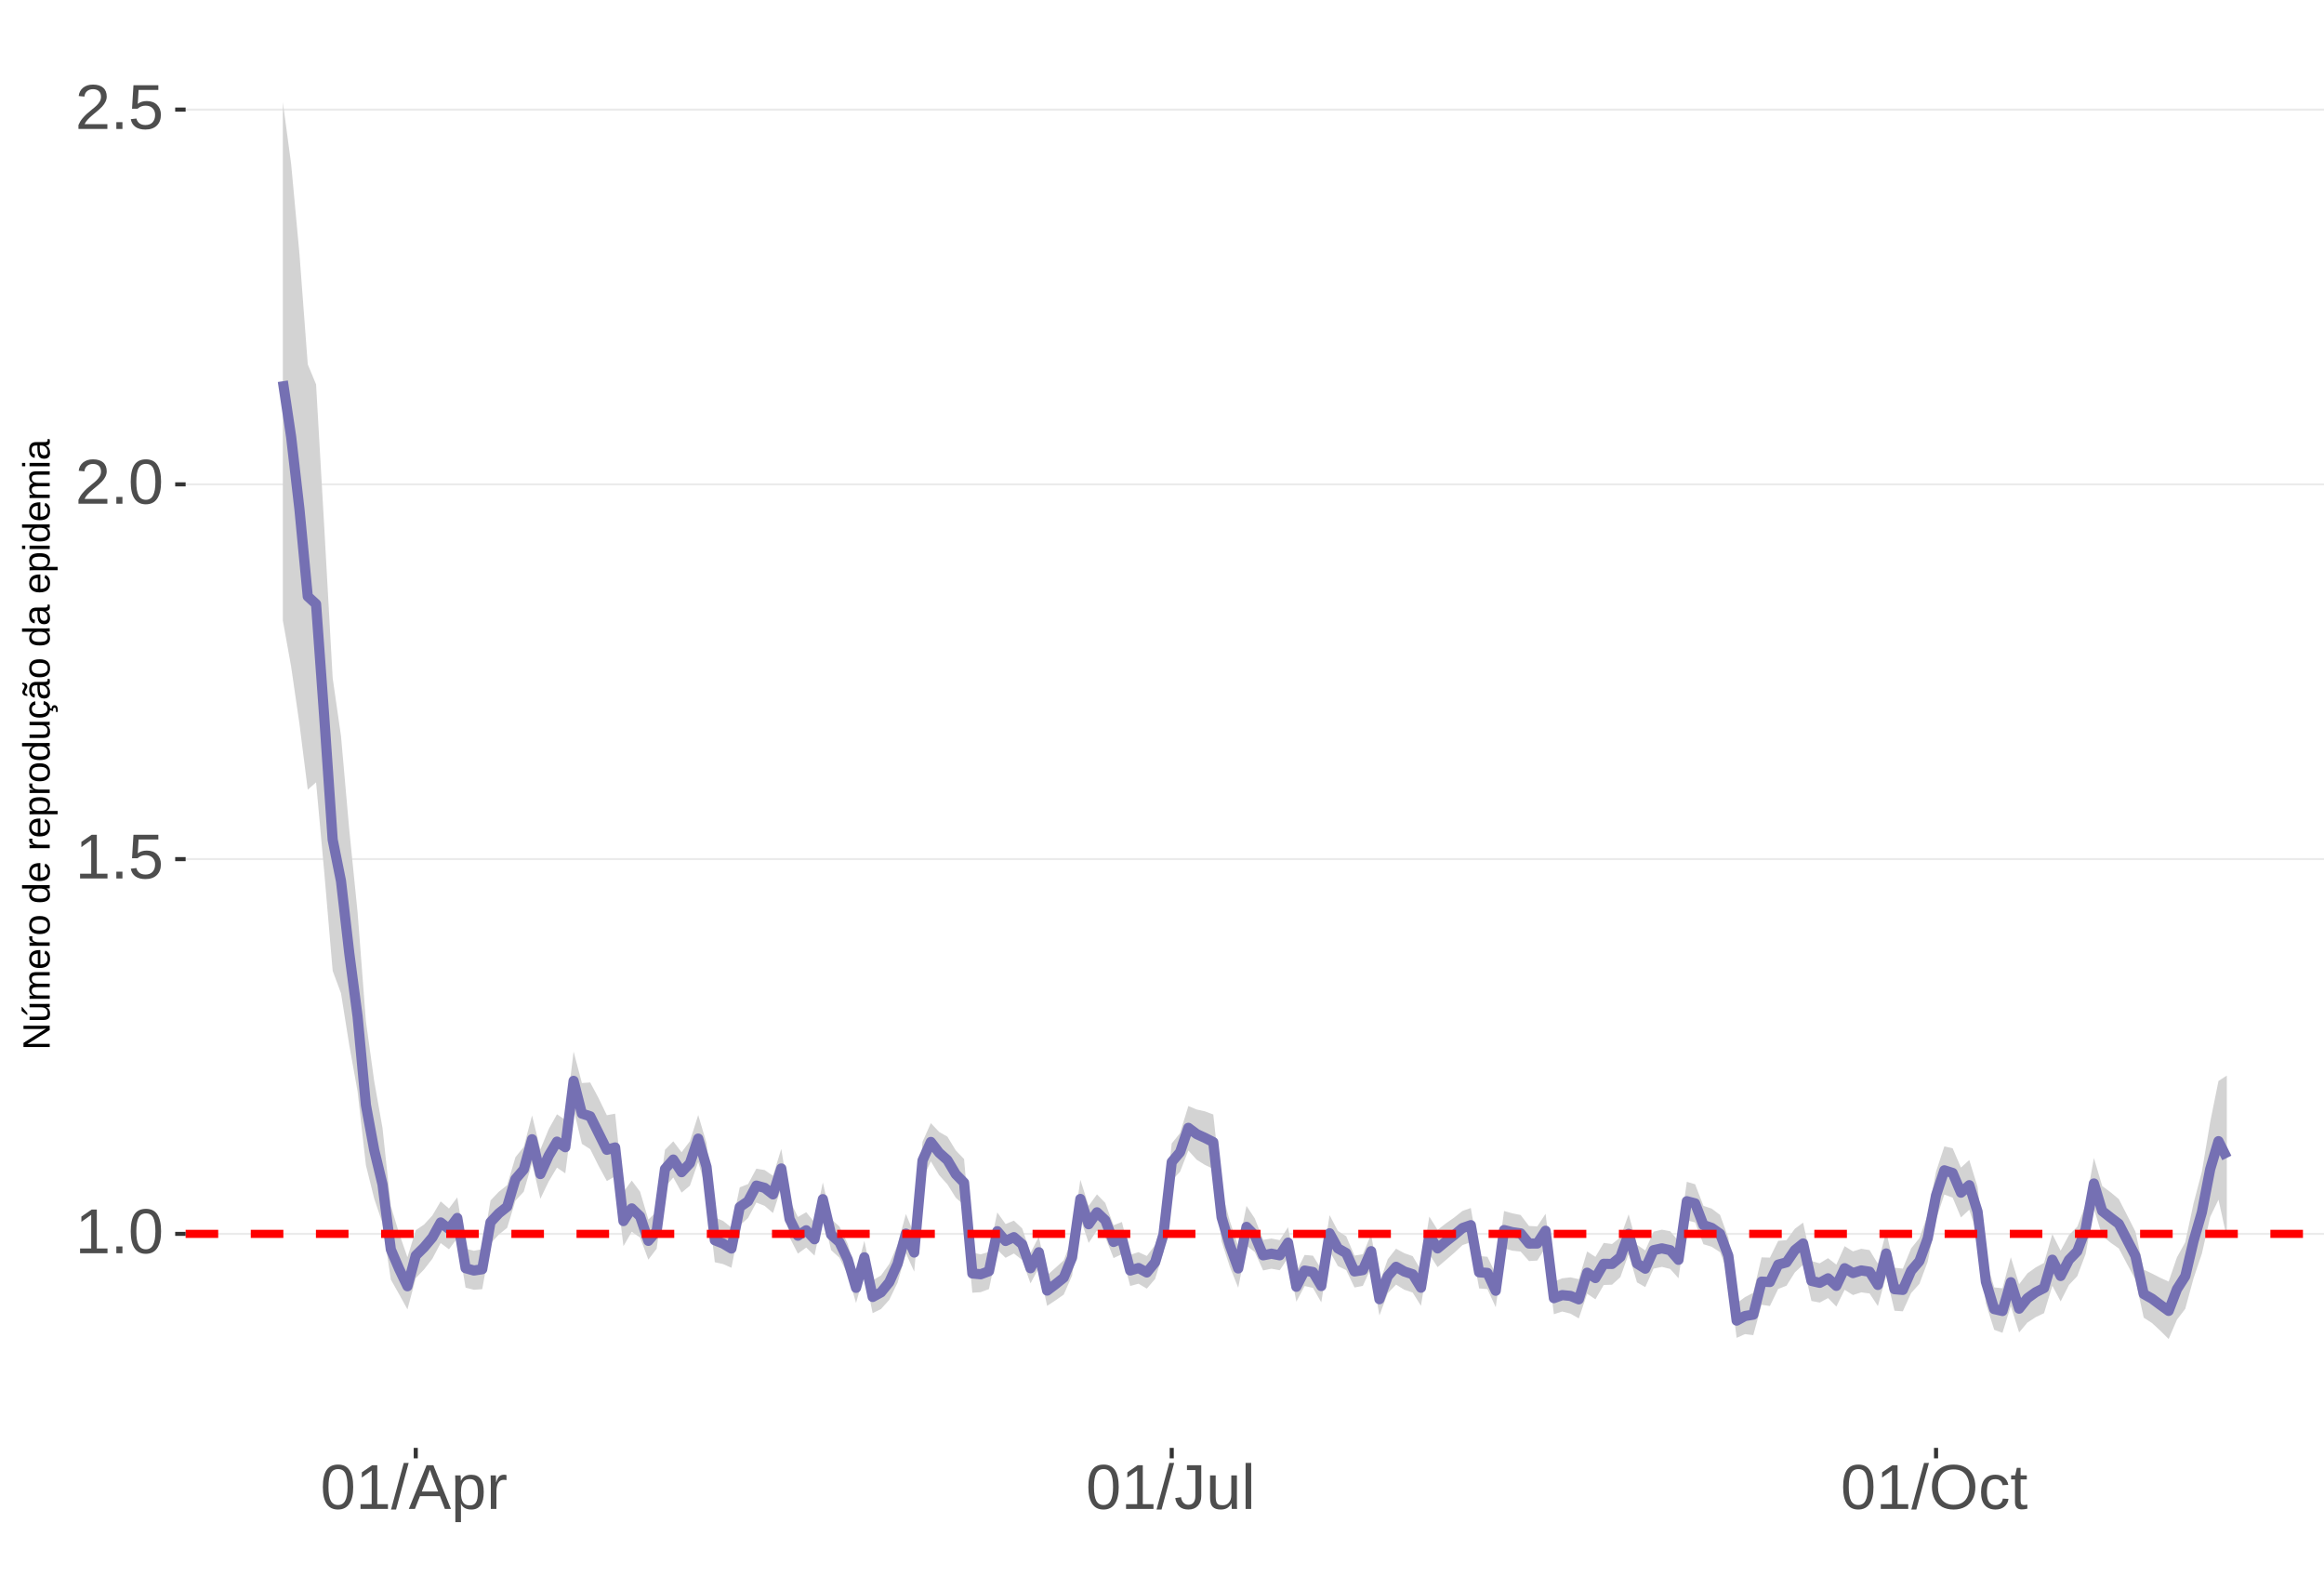 <?xml version="1.0" encoding="UTF-8"?>
<svg xmlns="http://www.w3.org/2000/svg" xmlns:xlink="http://www.w3.org/1999/xlink" width="609pt" height="413pt" viewBox="0 0 609 413" version="1.1">
<defs>
<g>
<symbol overflow="visible" id="glyph0-0">
<path style="stroke:none;" d="M 1.672 -11.453 L 10.812 -11.453 L 10.812 0 L 1.672 0 Z M 2.281 -10.844 L 2.281 -0.625 L 10.203 -0.625 L 10.203 -10.844 Z M 2.281 -10.844 "/>
</symbol>
<symbol overflow="visible" id="glyph0-1">
<path style="stroke:none;" d="M 1.266 0 L 1.266 -1.25 L 4.188 -1.25 L 4.188 -10.062 L 1.609 -8.219 L 1.609 -9.594 L 4.312 -11.453 L 5.656 -11.453 L 5.656 -1.25 L 8.453 -1.25 L 8.453 0 Z M 1.266 0 "/>
</symbol>
<symbol overflow="visible" id="glyph0-2">
<path style="stroke:none;" d="M 1.516 0 L 1.516 -1.781 L 3.109 -1.781 L 3.109 0 Z M 1.516 0 "/>
</symbol>
<symbol overflow="visible" id="glyph0-3">
<path style="stroke:none;" d="M 8.609 -5.734 C 8.609 -3.816 8.27 -2.352 7.594 -1.344 C 6.926 -0.344 5.93 0.156 4.609 0.156 C 3.297 0.156 2.305 -0.344 1.641 -1.344 C 0.984 -2.344 0.656 -3.805 0.656 -5.734 C 0.656 -7.703 0.973 -9.176 1.609 -10.156 C 2.254 -11.133 3.27 -11.625 4.656 -11.625 C 6.008 -11.625 7.004 -11.129 7.641 -10.141 C 8.285 -9.148 8.609 -7.68 8.609 -5.734 Z M 7.125 -5.734 C 7.125 -7.391 6.93 -8.586 6.547 -9.328 C 6.172 -10.066 5.539 -10.438 4.656 -10.438 C 3.758 -10.438 3.113 -10.07 2.719 -9.344 C 2.32 -8.613 2.125 -7.41 2.125 -5.734 C 2.125 -4.109 2.32 -2.914 2.719 -2.156 C 3.125 -1.406 3.758 -1.031 4.625 -1.031 C 5.488 -1.031 6.117 -1.414 6.516 -2.188 C 6.922 -2.957 7.125 -4.141 7.125 -5.734 Z M 7.125 -5.734 "/>
</symbol>
<symbol overflow="visible" id="glyph0-4">
<path style="stroke:none;" d="M 8.562 -3.734 C 8.562 -2.523 8.203 -1.57 7.484 -0.875 C 6.766 -0.188 5.77 0.156 4.5 0.156 C 3.426 0.156 2.562 -0.07 1.906 -0.531 C 1.25 -1 0.836 -1.676 0.672 -2.562 L 2.141 -2.734 C 2.453 -1.598 3.25 -1.031 4.531 -1.031 C 5.312 -1.031 5.926 -1.266 6.375 -1.734 C 6.82 -2.211 7.047 -2.867 7.047 -3.703 C 7.047 -4.422 6.82 -5 6.375 -5.438 C 5.926 -5.883 5.32 -6.109 4.562 -6.109 C 4.164 -6.109 3.797 -6.047 3.453 -5.922 C 3.109 -5.797 2.77 -5.586 2.438 -5.297 L 1 -5.297 L 1.375 -11.453 L 7.891 -11.453 L 7.891 -10.219 L 2.719 -10.219 L 2.5 -6.578 C 3.133 -7.066 3.922 -7.312 4.859 -7.312 C 5.992 -7.312 6.895 -6.977 7.562 -6.312 C 8.227 -5.656 8.562 -4.797 8.562 -3.734 Z M 8.562 -3.734 "/>
</symbol>
<symbol overflow="visible" id="glyph0-5">
<path style="stroke:none;" d="M 0.844 0 L 0.844 -1.031 C 1.113 -1.664 1.445 -2.223 1.844 -2.703 C 2.25 -3.191 2.672 -3.633 3.109 -4.031 C 3.547 -4.426 3.977 -4.789 4.406 -5.125 C 4.844 -5.457 5.234 -5.789 5.578 -6.125 C 5.922 -6.469 6.203 -6.82 6.422 -7.188 C 6.641 -7.562 6.75 -7.977 6.75 -8.438 C 6.75 -9.07 6.562 -9.562 6.188 -9.906 C 5.82 -10.25 5.312 -10.422 4.656 -10.422 C 4.031 -10.422 3.516 -10.25 3.109 -9.906 C 2.703 -9.57 2.469 -9.098 2.406 -8.484 L 0.906 -8.625 C 1.008 -9.539 1.395 -10.27 2.062 -10.812 C 2.738 -11.352 3.602 -11.625 4.656 -11.625 C 5.812 -11.625 6.695 -11.352 7.312 -10.812 C 7.938 -10.27 8.25 -9.492 8.25 -8.484 C 8.25 -8.047 8.145 -7.602 7.938 -7.156 C 7.738 -6.719 7.438 -6.281 7.031 -5.844 C 6.633 -5.406 5.867 -4.727 4.734 -3.812 C 4.109 -3.301 3.609 -2.836 3.234 -2.422 C 2.867 -2.016 2.609 -1.625 2.453 -1.25 L 8.422 -1.25 L 8.422 0 Z M 0.844 0 "/>
</symbol>
<symbol overflow="visible" id="glyph0-6">
<path style="stroke:none;" d="M 0 0.156 L 3.344 -12.062 L 4.625 -12.062 L 1.312 0.156 Z M 0 0.156 "/>
</symbol>
<symbol overflow="visible" id="glyph0-7">
<path style="stroke:none;" d="M 9.484 0 L 8.188 -3.344 L 2.953 -3.344 L 1.641 0 L 0.031 0 L 4.703 -11.453 L 6.469 -11.453 L 11.078 0 Z M 5.578 -10.281 L 5.5 -10.062 C 5.363 -9.613 5.16 -9.035 4.891 -8.328 L 3.438 -4.562 L 7.719 -4.562 L 6.25 -8.344 C 6.094 -8.719 5.941 -9.141 5.797 -9.609 Z M 5.578 -10.281 "/>
</symbol>
<symbol overflow="visible" id="glyph0-8">
<path style="stroke:none;" d="M 8.562 -4.438 C 8.562 -1.375 7.484 0.156 5.328 0.156 C 3.973 0.156 3.062 -0.348 2.594 -1.359 L 2.547 -1.359 C 2.578 -1.316 2.594 -0.859 2.594 0.016 L 2.594 3.453 L 1.125 3.453 L 1.125 -7 C 1.125 -7.906 1.109 -8.504 1.078 -8.797 L 2.484 -8.797 C 2.492 -8.773 2.504 -8.695 2.516 -8.562 C 2.523 -8.438 2.535 -8.234 2.547 -7.953 C 2.555 -7.68 2.562 -7.492 2.562 -7.391 L 2.609 -7.391 C 2.867 -7.93 3.211 -8.328 3.641 -8.578 C 4.066 -8.828 4.629 -8.953 5.328 -8.953 C 6.41 -8.953 7.219 -8.586 7.75 -7.859 C 8.289 -7.141 8.562 -6 8.562 -4.438 Z M 7.031 -4.406 C 7.031 -5.633 6.863 -6.508 6.531 -7.031 C 6.195 -7.562 5.672 -7.828 4.953 -7.828 C 4.367 -7.828 3.91 -7.703 3.578 -7.453 C 3.254 -7.211 3.008 -6.832 2.844 -6.312 C 2.676 -5.789 2.594 -5.117 2.594 -4.297 C 2.594 -3.141 2.773 -2.285 3.141 -1.734 C 3.504 -1.191 4.102 -0.922 4.938 -0.922 C 5.664 -0.922 6.195 -1.188 6.531 -1.719 C 6.863 -2.25 7.031 -3.145 7.031 -4.406 Z M 7.031 -4.406 "/>
</symbol>
<symbol overflow="visible" id="glyph0-9">
<path style="stroke:none;" d="M 1.156 0 L 1.156 -6.75 C 1.156 -7.363 1.141 -8.047 1.109 -8.797 L 2.484 -8.797 C 2.523 -7.797 2.547 -7.195 2.547 -7 L 2.594 -7 C 2.82 -7.758 3.086 -8.273 3.391 -8.547 C 3.691 -8.828 4.117 -8.969 4.672 -8.969 C 4.867 -8.969 5.066 -8.938 5.266 -8.875 L 5.266 -7.547 C 5.078 -7.598 4.816 -7.625 4.484 -7.625 C 3.879 -7.625 3.414 -7.359 3.094 -6.828 C 2.781 -6.305 2.625 -5.562 2.625 -4.594 L 2.625 0 Z M 1.156 0 "/>
</symbol>
<symbol overflow="visible" id="glyph0-10">
<path style="stroke:none;" d="M 3.719 0.156 C 1.781 0.156 0.629 -0.844 0.266 -2.844 L 1.781 -3.094 C 1.875 -2.469 2.094 -1.977 2.438 -1.625 C 2.781 -1.27 3.207 -1.094 3.719 -1.094 C 4.289 -1.094 4.738 -1.285 5.062 -1.672 C 5.383 -2.066 5.547 -2.641 5.547 -3.391 L 5.547 -10.188 L 3.344 -10.188 L 3.344 -11.453 L 7.094 -11.453 L 7.094 -3.422 C 7.094 -2.305 6.789 -1.43 6.188 -0.797 C 5.582 -0.16 4.758 0.156 3.719 0.156 Z M 3.719 0.156 "/>
</symbol>
<symbol overflow="visible" id="glyph0-11">
<path style="stroke:none;" d="M 2.547 -8.797 L 2.547 -3.219 C 2.547 -2.633 2.602 -2.18 2.719 -1.859 C 2.832 -1.547 3.016 -1.316 3.266 -1.172 C 3.516 -1.035 3.883 -0.969 4.375 -0.969 C 5.07 -0.969 5.625 -1.207 6.031 -1.688 C 6.438 -2.176 6.641 -2.848 6.641 -3.703 L 6.641 -8.797 L 8.109 -8.797 L 8.109 -1.875 C 8.109 -0.852 8.125 -0.227 8.156 0 L 6.781 0 C 6.77 -0.031 6.758 -0.102 6.75 -0.219 C 6.75 -0.344 6.742 -0.477 6.734 -0.625 C 6.723 -0.781 6.711 -1.07 6.703 -1.5 L 6.688 -1.5 C 6.352 -0.895 5.961 -0.469 5.516 -0.219 C 5.078 0.031 4.531 0.156 3.875 0.156 C 2.906 0.156 2.195 -0.082 1.75 -0.562 C 1.301 -1.039 1.078 -1.832 1.078 -2.938 L 1.078 -8.797 Z M 2.547 -8.797 "/>
</symbol>
<symbol overflow="visible" id="glyph0-12">
<path style="stroke:none;" d="M 1.125 0 L 1.125 -12.062 L 2.594 -12.062 L 2.594 0 Z M 1.125 0 "/>
</symbol>
<symbol overflow="visible" id="glyph0-13">
<path style="stroke:none;" d="M 12.156 -5.781 C 12.156 -4.582 11.926 -3.531 11.469 -2.625 C 11.008 -1.727 10.352 -1.039 9.5 -0.562 C 8.645 -0.082 7.633 0.156 6.469 0.156 C 5.289 0.156 4.273 -0.078 3.422 -0.547 C 2.566 -1.023 1.91 -1.719 1.453 -2.625 C 1.004 -3.531 0.781 -4.582 0.781 -5.781 C 0.781 -7.613 1.281 -9.047 2.281 -10.078 C 3.289 -11.109 4.691 -11.625 6.484 -11.625 C 7.648 -11.625 8.66 -11.391 9.516 -10.922 C 10.367 -10.461 11.02 -9.789 11.469 -8.906 C 11.926 -8.031 12.156 -6.988 12.156 -5.781 Z M 10.578 -5.781 C 10.578 -7.207 10.219 -8.328 9.5 -9.141 C 8.789 -9.953 7.785 -10.359 6.484 -10.359 C 5.172 -10.359 4.156 -9.957 3.438 -9.156 C 2.719 -8.352 2.359 -7.227 2.359 -5.781 C 2.359 -4.344 2.719 -3.203 3.438 -2.359 C 4.164 -1.516 5.176 -1.094 6.469 -1.094 C 7.789 -1.094 8.805 -1.5 9.516 -2.312 C 10.223 -3.133 10.578 -4.289 10.578 -5.781 Z M 10.578 -5.781 "/>
</symbol>
<symbol overflow="visible" id="glyph0-14">
<path style="stroke:none;" d="M 2.234 -4.438 C 2.234 -3.27 2.414 -2.406 2.781 -1.844 C 3.156 -1.281 3.711 -1 4.453 -1 C 4.973 -1 5.406 -1.141 5.75 -1.422 C 6.102 -1.703 6.32 -2.133 6.406 -2.719 L 7.891 -2.625 C 7.773 -1.77 7.41 -1.094 6.797 -0.594 C 6.191 -0.094 5.426 0.156 4.5 0.156 C 3.27 0.156 2.328 -0.227 1.672 -1 C 1.023 -1.781 0.703 -2.914 0.703 -4.406 C 0.703 -5.883 1.023 -7.016 1.672 -7.797 C 2.328 -8.578 3.266 -8.969 4.484 -8.969 C 5.379 -8.969 6.125 -8.734 6.719 -8.266 C 7.312 -7.797 7.688 -7.148 7.844 -6.328 L 6.328 -6.219 C 6.254 -6.707 6.062 -7.094 5.75 -7.375 C 5.445 -7.664 5.008 -7.812 4.438 -7.812 C 3.664 -7.812 3.102 -7.551 2.75 -7.031 C 2.406 -6.52 2.234 -5.656 2.234 -4.438 Z M 2.234 -4.438 "/>
</symbol>
<symbol overflow="visible" id="glyph0-15">
<path style="stroke:none;" d="M 4.5 -0.062 C 4.02 0.062 3.531 0.125 3.031 0.125 C 1.852 0.125 1.266 -0.535 1.266 -1.859 L 1.266 -7.734 L 0.25 -7.734 L 0.25 -8.797 L 1.328 -8.797 L 1.75 -10.766 L 2.734 -10.766 L 2.734 -8.797 L 4.359 -8.797 L 4.359 -7.734 L 2.734 -7.734 L 2.734 -2.172 C 2.734 -1.754 2.801 -1.457 2.938 -1.281 C 3.07 -1.113 3.312 -1.031 3.656 -1.031 C 3.852 -1.031 4.133 -1.066 4.5 -1.141 Z M 4.5 -0.062 "/>
</symbol>
<symbol overflow="visible" id="glyph1-0">
<path style="stroke:none;" d="M -6.875 -1 L -6.875 -6.5 L 0 -6.5 L 0 -1 Z M -6.516 -1.375 L -0.375 -1.375 L -0.375 -6.125 L -6.516 -6.125 Z M -6.516 -1.375 "/>
</symbol>
<symbol overflow="visible" id="glyph1-1">
<path style="stroke:none;" d="M 0 -5.281 L -5.859 -1.609 L -5.391 -1.625 L -4.578 -1.656 L 0 -1.656 L 0 -0.828 L -6.875 -0.828 L -6.875 -1.906 L -0.984 -5.625 C -1.617 -5.582 -2.082 -5.562 -2.375 -5.562 L -6.875 -5.562 L -6.875 -6.406 L 0 -6.406 Z M 0 -5.281 "/>
</symbol>
<symbol overflow="visible" id="glyph1-2">
<path style="stroke:none;" d="M -5.281 -1.562 L -1.938 -1.562 C -1.582 -1.562 -1.305 -1.594 -1.109 -1.656 C -0.922 -1.727 -0.785 -1.836 -0.703 -1.984 C -0.617 -2.141 -0.578 -2.363 -0.578 -2.656 C -0.578 -3.07 -0.723 -3.398 -1.016 -3.641 C -1.305 -3.891 -1.707 -4.016 -2.219 -4.016 L -5.281 -4.016 L -5.281 -4.906 L -1.125 -4.906 C -0.508 -4.906 -0.133 -4.91 0 -4.922 L 0 -4.094 C -0.02 -4.094 -0.062 -4.086 -0.125 -4.078 C -0.195 -4.078 -0.281 -4.07 -0.375 -4.062 C -0.469 -4.062 -0.645 -4.062 -0.906 -4.062 L -0.906 -4.047 C -0.539 -3.848 -0.281 -3.613 -0.125 -3.344 C 0.02 -3.082 0.094 -2.754 0.094 -2.359 C 0.094 -1.773 -0.047 -1.348 -0.328 -1.078 C -0.617 -0.816 -1.098 -0.688 -1.766 -0.688 L -5.281 -0.688 Z M -5.859 -2.031 L -5.969 -2.031 L -7.359 -3.078 L -7.359 -4.094 L -7.219 -4.094 L -5.859 -2.484 Z M -5.859 -2.031 "/>
</symbol>
<symbol overflow="visible" id="glyph1-3">
<path style="stroke:none;" d="M 0 -3.75 L -3.344 -3.75 C -3.852 -3.75 -4.207 -3.676 -4.406 -3.531 C -4.602 -3.395 -4.703 -3.145 -4.703 -2.781 C -4.703 -2.406 -4.555 -2.109 -4.266 -1.891 C -3.984 -1.672 -3.582 -1.562 -3.062 -1.562 L 0 -1.562 L 0 -0.688 L -4.156 -0.688 C -4.77 -0.688 -5.145 -0.68 -5.281 -0.672 L -5.281 -1.5 C -5.27 -1.5 -5.227 -1.5 -5.156 -1.5 C -5.082 -1.508 -5 -1.516 -4.906 -1.516 C -4.812 -1.523 -4.633 -1.531 -4.375 -1.531 L -4.375 -1.547 C -4.75 -1.734 -5.008 -1.945 -5.156 -2.188 C -5.301 -2.438 -5.375 -2.738 -5.375 -3.094 C -5.375 -3.488 -5.297 -3.801 -5.141 -4.031 C -4.984 -4.27 -4.727 -4.438 -4.375 -4.531 L -4.375 -4.547 C -4.727 -4.723 -4.984 -4.941 -5.141 -5.203 C -5.297 -5.461 -5.375 -5.773 -5.375 -6.141 C -5.375 -6.672 -5.227 -7.055 -4.938 -7.297 C -4.656 -7.547 -4.18 -7.672 -3.516 -7.672 L 0 -7.672 L 0 -6.797 L -3.344 -6.797 C -3.852 -6.797 -4.207 -6.723 -4.406 -6.578 C -4.602 -6.441 -4.703 -6.191 -4.703 -5.828 C -4.703 -5.453 -4.555 -5.156 -4.266 -4.938 C -3.984 -4.727 -3.582 -4.625 -3.062 -4.625 L 0 -4.625 Z M 0 -3.75 "/>
</symbol>
<symbol overflow="visible" id="glyph1-4">
<path style="stroke:none;" d="M -2.453 -1.344 C -1.848 -1.344 -1.379 -1.469 -1.047 -1.719 C -0.723 -1.969 -0.562 -2.336 -0.562 -2.828 C -0.562 -3.203 -0.633 -3.504 -0.781 -3.734 C -0.938 -3.961 -1.133 -4.117 -1.375 -4.203 L -1.156 -4.969 C -0.32 -4.656 0.094 -3.941 0.094 -2.828 C 0.094 -2.047 -0.133 -1.445 -0.594 -1.031 C -1.062 -0.625 -1.754 -0.422 -2.672 -0.422 C -3.547 -0.422 -4.211 -0.625 -4.672 -1.031 C -5.141 -1.445 -5.375 -2.031 -5.375 -2.781 C -5.375 -4.344 -4.441 -5.125 -2.578 -5.125 L -2.453 -5.125 Z M -3.125 -4.203 C -3.688 -4.16 -4.094 -4.02 -4.344 -3.781 C -4.602 -3.551 -4.734 -3.219 -4.734 -2.781 C -4.734 -2.352 -4.586 -2.016 -4.297 -1.766 C -4.016 -1.516 -3.625 -1.379 -3.125 -1.359 Z M -3.125 -4.203 "/>
</symbol>
<symbol overflow="visible" id="glyph1-5">
<path style="stroke:none;" d="M 0 -0.688 L -4.047 -0.688 C -4.422 -0.688 -4.832 -0.68 -5.281 -0.672 L -5.281 -1.5 C -4.688 -1.52 -4.328 -1.531 -4.203 -1.531 L -4.203 -1.547 C -4.66 -1.691 -4.969 -1.852 -5.125 -2.031 C -5.289 -2.219 -5.375 -2.477 -5.375 -2.812 C -5.375 -2.926 -5.359 -3.047 -5.328 -3.172 L -4.531 -3.172 C -4.562 -3.047 -4.578 -2.891 -4.578 -2.703 C -4.578 -2.336 -4.422 -2.055 -4.109 -1.859 C -3.797 -1.672 -3.344 -1.578 -2.75 -1.578 L 0 -1.578 Z M 0 -0.688 "/>
</symbol>
<symbol overflow="visible" id="glyph1-6">
<path style="stroke:none;" d="M -2.641 -5.141 C -1.723 -5.141 -1.035 -4.938 -0.578 -4.531 C -0.129 -4.125 0.094 -3.535 0.094 -2.766 C 0.094 -1.992 -0.141 -1.41 -0.609 -1.016 C -1.078 -0.617 -1.754 -0.422 -2.641 -0.422 C -4.461 -0.422 -5.375 -1.207 -5.375 -2.781 C -5.375 -3.594 -5.148 -4.188 -4.703 -4.562 C -4.266 -4.945 -3.578 -5.141 -2.641 -5.141 Z M -2.641 -4.219 C -3.367 -4.219 -3.898 -4.109 -4.234 -3.891 C -4.566 -3.672 -4.734 -3.305 -4.734 -2.797 C -4.734 -2.285 -4.562 -1.914 -4.219 -1.688 C -3.883 -1.457 -3.359 -1.344 -2.641 -1.344 C -1.953 -1.344 -1.43 -1.453 -1.078 -1.672 C -0.723 -1.898 -0.547 -2.258 -0.547 -2.75 C -0.547 -3.281 -0.711 -3.656 -1.047 -3.875 C -1.391 -4.102 -1.922 -4.219 -2.641 -4.219 Z M -2.641 -4.219 "/>
</symbol>
<symbol overflow="visible" id="glyph1-7">
<path style="stroke:none;" d=""/>
</symbol>
<symbol overflow="visible" id="glyph1-8">
<path style="stroke:none;" d="M -0.844 -4.016 C -0.508 -3.848 -0.27 -3.629 -0.125 -3.359 C 0.02 -3.086 0.094 -2.754 0.094 -2.359 C 0.094 -1.691 -0.129 -1.203 -0.578 -0.891 C -1.023 -0.578 -1.707 -0.422 -2.625 -0.422 C -4.457 -0.422 -5.375 -1.066 -5.375 -2.359 C -5.375 -2.766 -5.301 -3.098 -5.156 -3.359 C -5.008 -3.629 -4.781 -3.848 -4.469 -4.016 L -7.25 -4.016 L -7.25 -4.891 L -1.094 -4.891 C -0.539 -4.891 -0.176 -4.898 0 -4.922 L 0 -4.078 C -0.051 -4.066 -0.172 -4.055 -0.359 -4.047 C -0.547 -4.035 -0.707 -4.031 -0.844 -4.031 Z M -2.641 -1.344 C -1.898 -1.344 -1.367 -1.438 -1.047 -1.625 C -0.734 -1.82 -0.578 -2.145 -0.578 -2.594 C -0.578 -3.082 -0.75 -3.441 -1.094 -3.672 C -1.438 -3.898 -1.973 -4.016 -2.703 -4.016 C -3.398 -4.016 -3.91 -3.898 -4.234 -3.672 C -4.566 -3.441 -4.734 -3.082 -4.734 -2.594 C -4.734 -2.156 -4.566 -1.836 -4.234 -1.641 C -3.91 -1.441 -3.379 -1.344 -2.641 -1.344 Z M -2.641 -1.344 "/>
</symbol>
<symbol overflow="visible" id="glyph1-9">
<path style="stroke:none;" d="M -2.672 -5.141 C -0.828 -5.141 0.094 -4.492 0.094 -3.203 C 0.094 -2.391 -0.211 -1.844 -0.828 -1.562 L -0.828 -1.531 C -0.797 -1.539 -0.516 -1.547 0.016 -1.547 L 2.078 -1.547 L 2.078 -0.672 L -4.203 -0.672 C -4.742 -0.672 -5.102 -0.66 -5.281 -0.641 L -5.281 -1.5 C -5.27 -1.5 -5.223 -1.5 -5.141 -1.5 C -5.066 -1.508 -4.945 -1.52 -4.781 -1.531 C -4.613 -1.539 -4.5 -1.547 -4.438 -1.547 L -4.438 -1.562 C -4.758 -1.719 -4.992 -1.922 -5.141 -2.172 C -5.297 -2.43 -5.375 -2.773 -5.375 -3.203 C -5.375 -3.848 -5.156 -4.332 -4.719 -4.656 C -4.281 -4.977 -3.598 -5.141 -2.672 -5.141 Z M -2.641 -4.219 C -3.379 -4.219 -3.906 -4.117 -4.219 -3.922 C -4.539 -3.723 -4.703 -3.406 -4.703 -2.969 C -4.703 -2.625 -4.629 -2.352 -4.484 -2.156 C -4.336 -1.957 -4.109 -1.805 -3.797 -1.703 C -3.484 -1.598 -3.078 -1.547 -2.578 -1.547 C -1.879 -1.547 -1.363 -1.656 -1.031 -1.875 C -0.707 -2.102 -0.547 -2.469 -0.547 -2.969 C -0.547 -3.406 -0.707 -3.723 -1.031 -3.922 C -1.352 -4.117 -1.891 -4.219 -2.641 -4.219 Z M -2.641 -4.219 "/>
</symbol>
<symbol overflow="visible" id="glyph1-10">
<path style="stroke:none;" d="M -5.281 -1.531 L -1.938 -1.531 C -1.582 -1.531 -1.305 -1.562 -1.109 -1.625 C -0.922 -1.695 -0.785 -1.805 -0.703 -1.953 C -0.617 -2.109 -0.578 -2.332 -0.578 -2.625 C -0.578 -3.039 -0.723 -3.367 -1.016 -3.609 C -1.305 -3.859 -1.707 -3.984 -2.219 -3.984 L -5.281 -3.984 L -5.281 -4.875 L -1.125 -4.875 C -0.508 -4.875 -0.133 -4.879 0 -4.891 L 0 -4.062 C -0.02 -4.062 -0.062 -4.055 -0.125 -4.047 C -0.195 -4.047 -0.281 -4.039 -0.375 -4.031 C -0.469 -4.031 -0.645 -4.031 -0.906 -4.031 L -0.906 -4.016 C -0.539 -3.816 -0.281 -3.582 -0.125 -3.312 C 0.02 -3.051 0.094 -2.723 0.094 -2.328 C 0.094 -1.742 -0.047 -1.316 -0.328 -1.047 C -0.617 -0.785 -1.098 -0.656 -1.766 -0.656 L -5.281 -0.656 Z M -5.281 -1.531 "/>
</symbol>
<symbol overflow="visible" id="glyph1-11">
<path style="stroke:none;" d="M -2.672 -1.344 C -1.961 -1.344 -1.438 -1.453 -1.094 -1.672 C -0.758 -1.891 -0.594 -2.223 -0.594 -2.672 C -0.594 -2.984 -0.676 -3.242 -0.844 -3.453 C -1.02 -3.672 -1.281 -3.801 -1.625 -3.844 L -1.578 -4.734 C -1.066 -4.672 -0.66 -4.457 -0.359 -4.094 C -0.055 -3.727 0.094 -3.266 0.094 -2.703 C 0.094 -1.961 -0.133 -1.395 -0.594 -1 C -1.062 -0.613 -1.742 -0.422 -2.641 -0.422 C -3.535 -0.422 -4.211 -0.613 -4.672 -1 C -5.141 -1.395 -5.375 -1.957 -5.375 -2.688 C -5.375 -3.227 -5.234 -3.676 -4.953 -4.031 C -4.68 -4.395 -4.297 -4.617 -3.797 -4.703 L -3.734 -3.797 C -4.023 -3.754 -4.254 -3.641 -4.422 -3.453 C -4.598 -3.266 -4.688 -3.004 -4.688 -2.672 C -4.688 -2.203 -4.531 -1.863 -4.219 -1.656 C -3.914 -1.445 -3.398 -1.344 -2.672 -1.344 Z M 1.234 -3.672 C 1.828 -3.672 2.125 -3.223 2.125 -2.328 C 2.125 -2.148 2.113 -2.004 2.094 -1.891 L 1.625 -1.891 C 1.645 -2.055 1.656 -2.195 1.656 -2.312 C 1.656 -2.789 1.52 -3.031 1.25 -3.031 C 1 -3.031 0.875 -2.812 0.875 -2.375 C 0.875 -2.238 0.879 -2.148 0.891 -2.109 L 0 -2.422 L 0 -2.938 L 0.484 -2.75 C 0.492 -3.062 0.566 -3.289 0.703 -3.438 C 0.836 -3.594 1.016 -3.672 1.234 -3.672 Z M 1.234 -3.672 "/>
</symbol>
<symbol overflow="visible" id="glyph1-12">
<path style="stroke:none;" d="M 0.094 -2.016 C 0.094 -1.484 -0.047 -1.082 -0.328 -0.812 C -0.609 -0.551 -0.988 -0.422 -1.469 -0.422 C -2.02 -0.422 -2.441 -0.598 -2.734 -0.953 C -3.023 -1.316 -3.18 -1.898 -3.203 -2.703 L -3.219 -3.891 L -3.516 -3.891 C -3.941 -3.891 -4.25 -3.797 -4.438 -3.609 C -4.625 -3.43 -4.719 -3.148 -4.719 -2.766 C -4.719 -2.367 -4.648 -2.078 -4.516 -1.891 C -4.379 -1.711 -4.164 -1.609 -3.875 -1.578 L -3.953 -0.656 C -4.898 -0.812 -5.375 -1.52 -5.375 -2.781 C -5.375 -3.445 -5.223 -3.945 -4.922 -4.281 C -4.617 -4.613 -4.18 -4.781 -3.609 -4.781 L -1.328 -4.781 C -1.066 -4.781 -0.867 -4.812 -0.734 -4.875 C -0.609 -4.945 -0.547 -5.082 -0.547 -5.281 C -0.547 -5.363 -0.555 -5.457 -0.578 -5.562 L -0.031 -5.562 C 0.02 -5.344 0.047 -5.117 0.047 -4.891 C 0.047 -4.555 -0.035 -4.316 -0.203 -4.172 C -0.379 -4.023 -0.648 -3.941 -1.016 -3.922 L -1.016 -3.891 C -0.609 -3.672 -0.32 -3.41 -0.156 -3.109 C 0.008 -2.805 0.094 -2.441 0.094 -2.016 Z M -0.562 -2.219 C -0.562 -2.539 -0.633 -2.828 -0.781 -3.078 C -0.926 -3.328 -1.125 -3.523 -1.375 -3.672 C -1.633 -3.816 -1.898 -3.891 -2.172 -3.891 L -2.609 -3.891 L -2.594 -2.938 C -2.582 -2.52 -2.535 -2.203 -2.453 -1.984 C -2.379 -1.773 -2.258 -1.613 -2.094 -1.5 C -1.938 -1.383 -1.723 -1.328 -1.453 -1.328 C -1.172 -1.328 -0.953 -1.406 -0.797 -1.562 C -0.641 -1.719 -0.562 -1.938 -0.562 -2.219 Z M -5.859 -3.609 C -5.859 -3.473 -5.891 -3.332 -5.953 -3.188 C -6.016 -3.051 -6.082 -2.922 -6.156 -2.797 C -6.227 -2.672 -6.297 -2.551 -6.359 -2.438 C -6.422 -2.32 -6.453 -2.211 -6.453 -2.109 C -6.453 -1.93 -6.398 -1.797 -6.297 -1.703 C -6.191 -1.617 -6.047 -1.562 -5.859 -1.531 L -5.859 -1.094 C -6.191 -1.125 -6.441 -1.176 -6.609 -1.25 C -6.785 -1.332 -6.922 -1.441 -7.016 -1.578 C -7.117 -1.711 -7.172 -1.879 -7.172 -2.078 C -7.172 -2.223 -7.141 -2.363 -7.078 -2.5 C -7.023 -2.633 -6.957 -2.766 -6.875 -2.891 C -6.801 -3.023 -6.734 -3.145 -6.672 -3.25 C -6.617 -3.363 -6.594 -3.473 -6.594 -3.578 C -6.594 -3.898 -6.785 -4.086 -7.172 -4.141 L -7.172 -4.594 C -6.691 -4.539 -6.352 -4.43 -6.156 -4.266 C -5.957 -4.098 -5.859 -3.879 -5.859 -3.609 Z M -5.859 -3.609 "/>
</symbol>
<symbol overflow="visible" id="glyph1-13">
<path style="stroke:none;" d="M 0.094 -2.016 C 0.094 -1.484 -0.047 -1.082 -0.328 -0.812 C -0.609 -0.551 -0.988 -0.422 -1.469 -0.422 C -2.02 -0.422 -2.441 -0.598 -2.734 -0.953 C -3.023 -1.316 -3.18 -1.898 -3.203 -2.703 L -3.219 -3.891 L -3.516 -3.891 C -3.941 -3.891 -4.25 -3.797 -4.438 -3.609 C -4.625 -3.43 -4.719 -3.148 -4.719 -2.766 C -4.719 -2.367 -4.648 -2.078 -4.516 -1.891 C -4.379 -1.711 -4.164 -1.609 -3.875 -1.578 L -3.953 -0.656 C -4.898 -0.812 -5.375 -1.52 -5.375 -2.781 C -5.375 -3.445 -5.223 -3.945 -4.922 -4.281 C -4.617 -4.613 -4.18 -4.781 -3.609 -4.781 L -1.328 -4.781 C -1.066 -4.781 -0.867 -4.812 -0.734 -4.875 C -0.609 -4.945 -0.547 -5.082 -0.547 -5.281 C -0.547 -5.363 -0.555 -5.457 -0.578 -5.562 L -0.031 -5.562 C 0.02 -5.344 0.047 -5.117 0.047 -4.891 C 0.047 -4.555 -0.035 -4.316 -0.203 -4.172 C -0.379 -4.023 -0.648 -3.941 -1.016 -3.922 L -1.016 -3.891 C -0.609 -3.672 -0.32 -3.41 -0.156 -3.109 C 0.008 -2.805 0.094 -2.441 0.094 -2.016 Z M -0.562 -2.219 C -0.562 -2.539 -0.633 -2.828 -0.781 -3.078 C -0.926 -3.328 -1.125 -3.523 -1.375 -3.672 C -1.633 -3.816 -1.898 -3.891 -2.172 -3.891 L -2.609 -3.891 L -2.594 -2.938 C -2.582 -2.52 -2.535 -2.203 -2.453 -1.984 C -2.379 -1.773 -2.258 -1.613 -2.094 -1.5 C -1.938 -1.383 -1.723 -1.328 -1.453 -1.328 C -1.172 -1.328 -0.953 -1.406 -0.797 -1.562 C -0.641 -1.719 -0.562 -1.938 -0.562 -2.219 Z M -0.562 -2.219 "/>
</symbol>
<symbol overflow="visible" id="glyph1-14">
<path style="stroke:none;" d="M -6.406 -0.672 L -7.25 -0.672 L -7.25 -1.547 L -6.406 -1.547 Z M 0 -0.672 L -5.281 -0.672 L -5.281 -1.547 L 0 -1.547 Z M 0 -0.672 "/>
</symbol>
</g>
<clipPath id="clip1">
  <path d="M 48.645 9.961 L 609 9.961 L 609 379.328 L 48.645 379.328 Z M 48.645 9.961 "/>
</clipPath>
<clipPath id="clip2">
  <path d="M 48.645 323 L 609 323 L 609 324 L 48.645 324 Z M 48.645 323 "/>
</clipPath>
<clipPath id="clip3">
  <path d="M 48.645 224 L 609 224 L 609 226 L 48.645 226 Z M 48.645 224 "/>
</clipPath>
<clipPath id="clip4">
  <path d="M 48.645 126 L 609 126 L 609 128 L 48.645 128 Z M 48.645 126 "/>
</clipPath>
<clipPath id="clip5">
  <path d="M 48.645 28 L 609 28 L 609 29 L 48.645 29 Z M 48.645 28 "/>
</clipPath>
<clipPath id="clip6">
  <path d="M 48.645 322 L 609 322 L 609 325 L 48.645 325 Z M 48.645 322 "/>
</clipPath>
</defs>
<g id="surface172">
<rect x="0" y="0" width="609" height="413" style="fill:rgb(100%,100%,100%);fill-opacity:1;stroke:none;"/>
<rect x="0" y="0" width="609" height="413" style="fill:rgb(100%,100%,100%);fill-opacity:1;stroke:none;"/>
<path style="fill:none;stroke-width:1.067;stroke-linecap:round;stroke-linejoin:round;stroke:rgb(100%,100%,100%);stroke-opacity:1;stroke-miterlimit:10;" d="M 0 413 L 609 413 L 609 0 L 0 0 Z M 0 413 "/>
<g clip-path="url(#clip1)" clip-rule="nonzero">
<path style=" stroke:none;fill-rule:nonzero;fill:rgb(100%,100%,100%);fill-opacity:1;" d="M 48.645 379.328 L 609 379.328 L 609 9.961 L 48.645 9.961 Z M 48.645 379.328 "/>
</g>
<g clip-path="url(#clip2)" clip-rule="nonzero">
<path style="fill:none;stroke-width:0.533;stroke-linecap:butt;stroke-linejoin:round;stroke:rgb(92.157%,92.157%,92.157%);stroke-opacity:1;stroke-miterlimit:10;" d="M 48.645 323.266 L 609 323.266 "/>
</g>
<g clip-path="url(#clip3)" clip-rule="nonzero">
<path style="fill:none;stroke-width:0.533;stroke-linecap:butt;stroke-linejoin:round;stroke:rgb(92.157%,92.157%,92.157%);stroke-opacity:1;stroke-miterlimit:10;" d="M 48.645 225.082 L 609 225.082 "/>
</g>
<g clip-path="url(#clip4)" clip-rule="nonzero">
<path style="fill:none;stroke-width:0.533;stroke-linecap:butt;stroke-linejoin:round;stroke:rgb(92.157%,92.157%,92.157%);stroke-opacity:1;stroke-miterlimit:10;" d="M 48.645 126.898 L 609 126.898 "/>
</g>
<g clip-path="url(#clip5)" clip-rule="nonzero">
<path style="fill:none;stroke-width:0.533;stroke-linecap:butt;stroke-linejoin:round;stroke:rgb(92.157%,92.157%,92.157%);stroke-opacity:1;stroke-miterlimit:10;" d="M 48.645 28.715 L 609 28.715 "/>
</g>
<path style=" stroke:none;fill-rule:nonzero;fill:rgb(82.745%,82.745%,82.745%);fill-opacity:1;" d="M 74.117 26.754 L 76.293 42.965 L 78.469 66.477 L 80.648 95.453 L 82.824 100.699 L 85 138.645 L 87.176 177.648 L 89.355 192.824 L 91.531 217.469 L 93.707 239.051 L 95.887 267.555 L 98.062 283.27 L 100.238 295.539 L 102.418 315.973 L 104.594 323.145 L 106.77 329.375 L 108.949 322.301 L 111.125 320.824 L 113.301 318.449 L 115.477 314.754 L 117.656 316.625 L 119.832 313.699 L 122.008 327.125 L 124.188 327.695 L 126.363 327.27 L 128.539 314.52 L 130.719 312.223 L 132.895 310.512 L 135.07 303.172 L 137.25 300.469 L 139.426 292.246 L 141.602 301.156 L 143.777 295.852 L 145.957 291.938 L 148.133 293.406 L 150.309 275.504 L 152.488 283.75 L 154.664 283.598 L 156.84 287.66 L 159.02 292.184 L 161.195 291.773 L 163.371 312.281 L 165.551 309.297 L 167.727 312.199 L 169.902 319.527 L 172.078 317.387 L 174.258 301.238 L 176.434 299.012 L 178.609 301.879 L 180.789 298.98 L 182.965 292.133 L 185.141 299.465 L 187.32 318.922 L 189.496 319.879 L 191.672 321.605 L 193.852 311.074 L 196.027 310.227 L 198.203 306.18 L 200.379 306.547 L 202.559 308.047 L 204.734 301 L 206.91 314.398 L 209.09 318.848 L 211.266 317.594 L 213.441 320.227 L 215.621 309.793 L 217.797 319.398 L 219.973 321.332 L 222.152 325.926 L 224.328 333.43 L 226.504 325.09 L 228.68 335.445 L 230.859 334.164 L 233.035 331.156 L 235.211 326.094 L 237.391 318.055 L 239.566 323.332 L 241.742 299.168 L 243.922 294.254 L 246.098 296.551 L 248.273 297.805 L 250.453 301.387 L 252.629 303.664 L 254.805 328.164 L 256.98 328.633 L 259.16 327.996 L 261.336 317.645 L 263.512 320.691 L 265.691 319.801 L 267.867 321.84 L 270.043 328.285 L 272.223 323.988 L 274.398 334.094 L 276.574 332.176 L 278.754 330.191 L 280.93 324.566 L 283.105 309.094 L 285.281 315.93 L 287.461 312.914 L 289.637 315.16 L 291.812 321.016 L 293.992 320.148 L 296.168 328.762 L 298.344 328.051 L 300.523 329.059 L 302.699 326.18 L 304.875 318.859 L 307.051 299.578 L 309.23 296.859 L 311.406 289.777 L 313.582 290.684 L 315.762 291.164 L 317.938 291.984 L 320.113 312.07 L 322.293 319.953 L 324.469 326.543 L 326.645 315.945 L 328.824 319.23 L 331 324.836 L 333.176 324.488 L 335.352 324.91 L 337.531 321.523 L 339.707 333.188 L 341.883 328.785 L 344.062 328.988 L 346.238 332.512 L 348.414 318.363 L 350.594 322.492 L 352.77 323.887 L 354.945 328.961 L 357.125 328.609 L 359.301 323.383 L 361.477 336.117 L 363.652 329.922 L 365.832 327.156 L 368.008 328.328 L 370.184 329.094 L 372.363 332.742 L 374.539 318.73 L 376.715 322.215 L 378.895 320.523 L 381.07 318.984 L 383.246 317.254 L 385.426 316.488 L 387.602 329.062 L 389.777 329.27 L 391.953 333.773 L 394.133 317.273 L 396.309 317.883 L 398.484 318.324 L 400.664 321.191 L 402.84 321.316 L 405.016 318.004 L 407.195 335.805 L 409.371 334.91 L 411.547 334.656 L 413.727 335.137 L 415.902 327.879 L 418.078 329.289 L 420.254 325.633 L 422.434 325.922 L 424.609 324.203 L 426.785 318.145 L 428.965 326.117 L 431.141 327.602 L 433.316 322.695 L 435.496 322.164 L 437.672 322.578 L 439.848 325.137 L 442.027 309.629 L 444.203 310.266 L 446.379 315.914 L 448.555 316.652 L 450.734 318.301 L 452.91 324.293 L 455.086 341.449 L 457.266 339.836 L 459.441 338.703 L 461.617 329.422 L 463.797 329.492 L 465.973 325.098 L 468.148 324.902 L 470.328 321.945 L 472.504 320.32 L 474.68 330.387 L 476.855 330.98 L 479.035 329.633 L 481.211 331.324 L 483.387 326.488 L 485.566 327.852 L 487.742 327.168 L 489.918 327.52 L 492.098 331.094 L 494.273 322.664 L 496.449 332.133 L 498.629 332.371 L 500.805 327.07 L 502.98 324.379 L 505.156 318.246 L 507.336 306.961 L 509.512 300.344 L 511.688 300.836 L 513.867 305.895 L 516.043 303.918 L 518.219 310.957 L 520.398 329.914 L 522.574 337.289 L 524.75 337.52 L 526.93 329.379 L 529.105 336.461 L 531.281 333.617 L 533.457 332.051 L 535.637 330.871 L 537.812 323.336 L 539.988 327.668 L 542.168 323.586 L 544.344 321.398 L 546.52 315.668 L 548.699 303.375 L 550.875 310.723 L 553.051 312.34 L 555.23 314.148 L 557.406 318.367 L 559.582 322.66 L 561.758 332.625 L 563.938 333.664 L 566.113 334.777 L 568.289 335.762 L 570.469 329.41 L 572.645 325.449 L 574.82 315.238 L 577 306.98 L 579.176 293.945 L 581.352 283.203 L 583.531 281.797 L 583.531 324.227 L 581.352 314.316 L 579.176 318.828 L 577 328.434 L 574.82 334.895 L 572.645 342.91 L 570.469 345.746 L 568.289 350.82 L 566.113 348.645 L 563.938 346.637 L 561.758 345.219 L 559.582 335.25 L 557.406 331.195 L 555.23 327.078 L 553.051 325.555 L 550.875 323.758 L 548.699 316.672 L 546.52 328.586 L 544.344 334.344 L 542.168 336.656 L 539.988 340.957 L 537.812 336.867 L 535.637 344.039 L 533.457 345.09 L 531.281 346.504 L 529.105 349.09 L 526.93 342.184 L 524.75 349.191 L 522.574 348.402 L 520.398 341.504 L 518.219 323.637 L 516.043 316.945 L 513.867 318.961 L 511.688 313.781 L 509.512 312.969 L 507.336 319.461 L 505.156 330.555 L 502.98 336.367 L 500.805 338.773 L 498.629 343.562 L 496.449 343.402 L 494.273 334.184 L 492.098 342.184 L 489.918 338.883 L 487.742 338.59 L 485.566 339.293 L 483.387 337.918 L 481.211 342.316 L 479.035 340.09 L 476.855 341.262 L 474.68 340.84 L 472.504 331.336 L 470.328 333.383 L 468.148 336.852 L 465.973 337.695 L 463.797 342.168 L 461.617 341.84 L 459.441 349.797 L 457.266 349.531 L 455.086 350.516 L 452.91 333.684 L 450.734 328.066 L 448.555 326.648 L 446.379 325.977 L 444.203 320.258 L 442.027 319.723 L 439.848 334.891 L 437.672 332.457 L 435.496 331.91 L 433.316 332.379 L 431.141 337.215 L 428.965 335.973 L 426.785 328.516 L 424.609 334.617 L 422.434 336.586 L 420.254 336.664 L 418.078 340.414 L 415.902 338.949 L 413.727 345.414 L 411.547 344.168 L 409.371 343.613 L 407.195 344.316 L 405.016 326.875 L 402.84 330.254 L 400.664 330.387 L 398.484 327.906 L 396.309 327.676 L 394.133 327.039 L 391.953 342.496 L 389.777 337.734 L 387.602 337.562 L 385.426 325.457 L 383.246 326.203 L 381.07 328.246 L 378.895 330.117 L 376.715 331.984 L 374.539 328.57 L 372.363 342.109 L 370.184 338.641 L 368.008 337.906 L 365.832 336.562 L 363.652 338.832 L 361.477 344.641 L 359.301 332.125 L 357.125 336.902 L 354.945 337.316 L 352.77 332.77 L 350.594 331.703 L 348.414 327.758 L 346.238 341.211 L 344.062 337.418 L 341.883 336.934 L 339.707 341.039 L 337.531 329.57 L 335.352 332.797 L 333.176 332.398 L 331 332.848 L 328.824 328.023 L 326.645 326.383 L 324.469 337.383 L 322.293 331.938 L 320.113 325.219 L 317.938 306.246 L 315.762 305.207 L 313.582 303.836 L 311.406 301.422 L 309.23 306.988 L 307.051 309.324 L 304.875 328.07 L 302.699 335.078 L 300.523 337.613 L 298.344 336.324 L 296.168 336.922 L 293.992 328.578 L 291.812 329.609 L 289.637 324.137 L 287.461 322.387 L 285.281 325.645 L 283.105 319.191 L 280.93 334.211 L 278.754 339.172 L 276.574 340.703 L 274.398 342.133 L 272.223 332.137 L 270.043 336.246 L 267.867 330.113 L 265.691 328.402 L 263.512 329.539 L 261.336 327.43 L 259.16 337.727 L 256.98 338.539 L 254.805 338.691 L 252.629 315.742 L 250.453 313.785 L 248.273 310.301 L 246.098 307.883 L 243.922 304.273 L 241.742 309.066 L 239.566 333.156 L 237.391 328.348 L 235.211 336.051 L 233.035 340.547 L 230.859 342.973 L 228.68 344.035 L 226.504 333.633 L 224.328 341.379 L 222.152 333.945 L 219.973 329.504 L 217.797 327.535 L 215.621 318.434 L 213.441 328.953 L 211.266 326.855 L 209.09 328.441 L 206.91 324.199 L 204.734 311.137 L 202.559 317.809 L 200.379 315.934 L 198.203 315.059 L 196.027 319.105 L 193.852 321.066 L 191.672 332.145 L 189.496 331.18 L 187.32 330.691 L 185.141 311.789 L 182.965 304.406 L 180.789 310.652 L 178.609 312.457 L 176.434 308.5 L 174.258 311.035 L 172.078 327.148 L 169.902 330.023 L 167.727 324.211 L 165.551 322.719 L 163.371 326.488 L 161.195 308.191 L 159.02 309.426 L 156.84 305.418 L 154.664 301.07 L 152.488 299.688 L 150.309 290.621 L 148.133 307.406 L 145.957 305.906 L 143.777 309.559 L 141.602 314.074 L 139.426 304.695 L 137.25 312.215 L 135.07 314.574 L 132.895 321.688 L 130.719 323.453 L 128.539 325.805 L 126.363 337.754 L 124.188 337.918 L 122.008 337.355 L 119.832 324.398 L 117.656 327.309 L 115.477 325.672 L 113.301 329.793 L 111.125 332.59 L 108.949 334.867 L 106.77 343.047 L 104.594 339.098 L 102.418 335.242 L 100.238 320.52 L 98.062 314.051 L 95.887 305.285 L 93.707 285.977 L 91.531 273.852 L 89.355 260.211 L 87.176 254.363 L 85 228.852 L 82.824 204.961 L 80.648 206.902 L 78.469 189.664 L 76.293 174.68 L 74.117 162.566 Z M 74.117 26.754 "/>
<path style="fill:none;stroke-width:2.667;stroke-linecap:butt;stroke-linejoin:round;stroke:rgb(45.882%,43.922%,70.196%);stroke-opacity:1;stroke-miterlimit:10;" d="M 74.117 99.887 L 76.293 114.461 L 78.469 133.41 L 80.648 156.254 L 82.824 158.246 L 85 188.32 L 87.176 219.988 L 89.355 230.824 L 91.531 249.77 L 93.707 266.312 L 95.887 289.523 L 98.062 301.32 L 100.238 310.328 L 102.418 327.359 L 104.594 332.441 L 106.77 336.988 L 108.949 328.949 L 111.125 326.797 L 113.301 324.207 L 115.477 320.277 L 117.656 322 L 119.832 319.098 L 122.008 332.254 L 124.188 332.867 L 126.363 332.531 L 128.539 320.207 L 130.719 317.883 L 132.895 316.148 L 135.07 308.93 L 137.25 306.387 L 139.426 298.473 L 141.602 307.594 L 143.777 302.793 L 145.957 299.098 L 148.133 300.562 L 150.309 283.18 L 152.488 291.758 L 154.664 292.457 L 156.84 296.844 L 159.02 301.238 L 161.195 300.625 L 163.371 319.918 L 165.551 316.59 L 167.727 318.672 L 169.902 325.094 L 172.078 322.504 L 174.258 306.266 L 176.434 303.797 L 178.609 307.109 L 180.789 304.773 L 182.965 298.305 L 185.141 305.719 L 187.32 324.941 L 189.496 325.809 L 191.672 327.105 L 193.852 316.223 L 196.027 314.723 L 198.203 310.617 L 200.379 311.211 L 202.559 312.918 L 204.734 306.129 L 206.91 319.383 L 209.09 323.75 L 211.266 322.324 L 213.441 324.676 L 215.621 314.168 L 217.797 323.473 L 219.973 325.438 L 222.152 329.984 L 224.328 337.406 L 226.504 329.41 L 228.68 339.793 L 230.859 338.594 L 233.035 335.918 L 235.211 331.09 L 237.391 323.195 L 239.566 328.156 L 241.742 304.051 L 243.922 299.184 L 246.098 302.008 L 248.273 303.953 L 250.453 307.633 L 252.629 309.855 L 254.805 333.637 L 256.98 333.848 L 259.16 333.043 L 261.336 322.57 L 263.512 325.125 L 265.691 324.129 L 267.867 326.008 L 270.043 332.27 L 272.223 328.078 L 274.398 338.125 L 276.574 336.484 L 278.754 334.727 L 280.93 329.453 L 283.105 314.117 L 285.281 320.746 L 287.461 317.617 L 289.637 319.691 L 291.812 325.383 L 293.992 324.383 L 296.168 332.863 L 298.344 332.211 L 300.523 333.379 L 302.699 330.688 L 304.875 323.484 L 307.051 304.438 L 309.23 301.867 L 311.406 295.488 L 313.582 297.117 L 315.762 298.117 L 317.938 299.227 L 320.113 318.91 L 322.293 326.281 L 324.469 332.328 L 326.645 321.438 L 328.824 323.68 L 331 328.887 L 333.176 328.457 L 335.352 328.883 L 337.531 325.562 L 339.707 337.125 L 341.883 332.883 L 344.062 333.27 L 346.238 336.926 L 348.414 323.109 L 350.594 327.07 L 352.77 328.305 L 354.945 333.109 L 357.125 332.754 L 359.301 327.805 L 361.477 340.379 L 363.652 334.375 L 365.832 331.895 L 368.008 333.133 L 370.184 333.844 L 372.363 337.367 L 374.539 323.668 L 376.715 327.07 L 378.895 325.27 L 381.07 323.562 L 383.246 321.738 L 385.426 320.984 L 387.602 333.332 L 389.777 333.496 L 391.953 338.168 L 394.133 322.27 L 396.309 322.82 L 398.484 323.133 L 400.664 325.801 L 402.84 325.789 L 405.016 322.449 L 407.195 340.102 L 409.371 339.309 L 411.547 339.52 L 413.727 340.422 L 415.902 333.445 L 418.078 334.844 L 420.254 331.109 L 422.434 331.145 L 424.609 329.34 L 426.785 323.254 L 428.965 331.027 L 431.141 332.383 L 433.316 327.539 L 435.496 327.062 L 437.672 327.543 L 439.848 330.07 L 442.027 314.715 L 444.203 315.281 L 446.379 320.945 L 448.555 321.703 L 450.734 323.246 L 452.91 329.023 L 455.086 345.992 L 457.266 344.785 L 459.441 344.434 L 461.617 335.773 L 463.797 335.883 L 465.973 331.324 L 468.148 330.727 L 470.328 327.531 L 472.504 325.777 L 474.68 335.586 L 476.855 336.09 L 479.035 334.91 L 481.211 336.883 L 483.387 332.262 L 485.566 333.539 L 487.742 332.852 L 489.918 333.18 L 492.098 336.645 L 494.273 328.398 L 496.449 337.762 L 498.629 337.945 L 500.805 332.934 L 502.98 330.402 L 505.156 324.422 L 507.336 313.184 L 509.512 306.613 L 511.688 307.312 L 513.867 312.473 L 516.043 310.508 L 518.219 317.434 L 520.398 335.836 L 522.574 342.969 L 524.75 343.473 L 526.93 335.934 L 529.105 342.863 L 531.281 340.125 L 533.457 338.555 L 535.637 337.453 L 537.812 330.035 L 539.988 334.297 L 542.168 330.066 L 544.344 327.82 L 546.52 322.066 L 548.699 310.059 L 550.875 317.277 L 553.051 318.988 L 555.23 320.641 L 557.406 324.855 L 559.582 329.031 L 561.758 339.016 L 563.938 340.246 L 566.113 341.867 L 568.289 343.441 L 570.469 337.754 L 572.645 334.352 L 574.82 325.121 L 577 317.594 L 579.176 306.316 L 581.352 298.98 L 583.531 303.375 "/>
<g clip-path="url(#clip6)" clip-rule="nonzero">
<path style="fill:none;stroke-width:2.134;stroke-linecap:butt;stroke-linejoin:round;stroke:rgb(100%,0%,0%);stroke-opacity:1;stroke-dasharray:8.536,8.536;stroke-miterlimit:10;" d="M 48.645 323.266 L 609 323.266 "/>
</g>
<g style="fill:rgb(30.196%,30.196%,30.196%);fill-opacity:1;">
  <use xlink:href="#glyph0-1" x="19.715" y="328.338"/>
  <use xlink:href="#glyph0-2" x="28.975" y="328.338"/>
  <use xlink:href="#glyph0-3" x="33.601" y="328.338"/>
</g>
<g style="fill:rgb(30.196%,30.196%,30.196%);fill-opacity:1;">
  <use xlink:href="#glyph0-1" x="19.715" y="230.154"/>
  <use xlink:href="#glyph0-2" x="28.975" y="230.154"/>
  <use xlink:href="#glyph0-4" x="33.601" y="230.154"/>
</g>
<g style="fill:rgb(30.196%,30.196%,30.196%);fill-opacity:1;">
  <use xlink:href="#glyph0-5" x="19.715" y="131.971"/>
  <use xlink:href="#glyph0-2" x="28.975" y="131.971"/>
  <use xlink:href="#glyph0-3" x="33.601" y="131.971"/>
</g>
<g style="fill:rgb(30.196%,30.196%,30.196%);fill-opacity:1;">
  <use xlink:href="#glyph0-5" x="19.715" y="33.787"/>
  <use xlink:href="#glyph0-2" x="28.975" y="33.787"/>
  <use xlink:href="#glyph0-4" x="33.601" y="33.787"/>
</g>
<path style="fill:none;stroke-width:1.067;stroke-linecap:butt;stroke-linejoin:round;stroke:rgb(20%,20%,20%);stroke-opacity:1;stroke-miterlimit:10;" d="M 45.906 323.266 L 48.645 323.266 "/>
<path style="fill:none;stroke-width:1.067;stroke-linecap:butt;stroke-linejoin:round;stroke:rgb(20%,20%,20%);stroke-opacity:1;stroke-miterlimit:10;" d="M 45.906 225.082 L 48.645 225.082 "/>
<path style="fill:none;stroke-width:1.067;stroke-linecap:butt;stroke-linejoin:round;stroke:rgb(20%,20%,20%);stroke-opacity:1;stroke-miterlimit:10;" d="M 45.906 126.898 L 48.645 126.898 "/>
<path style="fill:none;stroke-width:1.067;stroke-linecap:butt;stroke-linejoin:round;stroke:rgb(20%,20%,20%);stroke-opacity:1;stroke-miterlimit:10;" d="M 45.906 28.715 L 48.645 28.715 "/>
<path style="fill:none;stroke-width:1.067;stroke-linecap:butt;stroke-linejoin:round;stroke:rgb(20%,20%,20%);stroke-opacity:1;stroke-miterlimit:10;" d="M 108.949 382.07 L 108.949 379.328 "/>
<path style="fill:none;stroke-width:1.067;stroke-linecap:butt;stroke-linejoin:round;stroke:rgb(20%,20%,20%);stroke-opacity:1;stroke-miterlimit:10;" d="M 307.051 382.07 L 307.051 379.328 "/>
<path style="fill:none;stroke-width:1.067;stroke-linecap:butt;stroke-linejoin:round;stroke:rgb(20%,20%,20%);stroke-opacity:1;stroke-miterlimit:10;" d="M 507.336 382.07 L 507.336 379.328 "/>
<g style="fill:rgb(30.196%,30.196%,30.196%);fill-opacity:1;">
  <use xlink:href="#glyph0-3" x="83.949" y="395.334"/>
  <use xlink:href="#glyph0-1" x="93.209" y="395.334"/>
  <use xlink:href="#glyph0-6" x="102.469" y="395.334"/>
  <use xlink:href="#glyph0-7" x="107.095" y="395.334"/>
  <use xlink:href="#glyph0-8" x="118.2" y="395.334"/>
  <use xlink:href="#glyph0-9" x="127.46" y="395.334"/>
</g>
<g style="fill:rgb(30.196%,30.196%,30.196%);fill-opacity:1;">
  <use xlink:href="#glyph0-3" x="284.551" y="395.334"/>
  <use xlink:href="#glyph0-1" x="293.811" y="395.334"/>
  <use xlink:href="#glyph0-6" x="303.07" y="395.334"/>
  <use xlink:href="#glyph0-10" x="307.696" y="395.334"/>
  <use xlink:href="#glyph0-11" x="316.021" y="395.334"/>
  <use xlink:href="#glyph0-12" x="325.281" y="395.334"/>
</g>
<g style="fill:rgb(30.196%,30.196%,30.196%);fill-opacity:1;">
  <use xlink:href="#glyph0-3" x="482.336" y="395.334"/>
  <use xlink:href="#glyph0-1" x="491.596" y="395.334"/>
  <use xlink:href="#glyph0-6" x="500.855" y="395.334"/>
  <use xlink:href="#glyph0-13" x="505.481" y="395.334"/>
  <use xlink:href="#glyph0-14" x="518.432" y="395.334"/>
  <use xlink:href="#glyph0-15" x="526.757" y="395.334"/>
</g>
<g style="fill:rgb(0%,0%,0%);fill-opacity:1;">
  <use xlink:href="#glyph1-1" x="13.025" y="275.145"/>
  <use xlink:href="#glyph1-2" x="13.025" y="267.923"/>
  <use xlink:href="#glyph1-3" x="13.025" y="262.361"/>
  <use xlink:href="#glyph1-4" x="13.025" y="254.031"/>
  <use xlink:href="#glyph1-5" x="13.025" y="248.47"/>
  <use xlink:href="#glyph1-6" x="13.025" y="245.14"/>
  <use xlink:href="#glyph1-7" x="13.025" y="239.578"/>
  <use xlink:href="#glyph1-8" x="13.025" y="236.8"/>
  <use xlink:href="#glyph1-4" x="13.025" y="231.238"/>
  <use xlink:href="#glyph1-7" x="13.025" y="225.677"/>
  <use xlink:href="#glyph1-5" x="13.025" y="222.898"/>
  <use xlink:href="#glyph1-4" x="13.025" y="219.568"/>
  <use xlink:href="#glyph1-9" x="13.025" y="214.007"/>
  <use xlink:href="#glyph1-5" x="13.025" y="208.445"/>
  <use xlink:href="#glyph1-6" x="13.025" y="205.115"/>
  <use xlink:href="#glyph1-8" x="13.025" y="199.554"/>
  <use xlink:href="#glyph1-10" x="13.025" y="193.992"/>
  <use xlink:href="#glyph1-11" x="13.025" y="188.431"/>
  <use xlink:href="#glyph1-12" x="13.025" y="183.431"/>
  <use xlink:href="#glyph1-6" x="13.025" y="177.869"/>
  <use xlink:href="#glyph1-7" x="13.025" y="172.308"/>
  <use xlink:href="#glyph1-8" x="13.025" y="169.529"/>
  <use xlink:href="#glyph1-13" x="13.025" y="163.968"/>
  <use xlink:href="#glyph1-7" x="13.025" y="158.406"/>
  <use xlink:href="#glyph1-4" x="13.025" y="155.628"/>
  <use xlink:href="#glyph1-9" x="13.025" y="150.066"/>
  <use xlink:href="#glyph1-14" x="13.025" y="144.505"/>
  <use xlink:href="#glyph1-8" x="13.025" y="142.283"/>
  <use xlink:href="#glyph1-4" x="13.025" y="136.722"/>
  <use xlink:href="#glyph1-3" x="13.025" y="131.16"/>
  <use xlink:href="#glyph1-14" x="13.025" y="122.83"/>
  <use xlink:href="#glyph1-13" x="13.025" y="120.608"/>
</g>
</g>
</svg>
